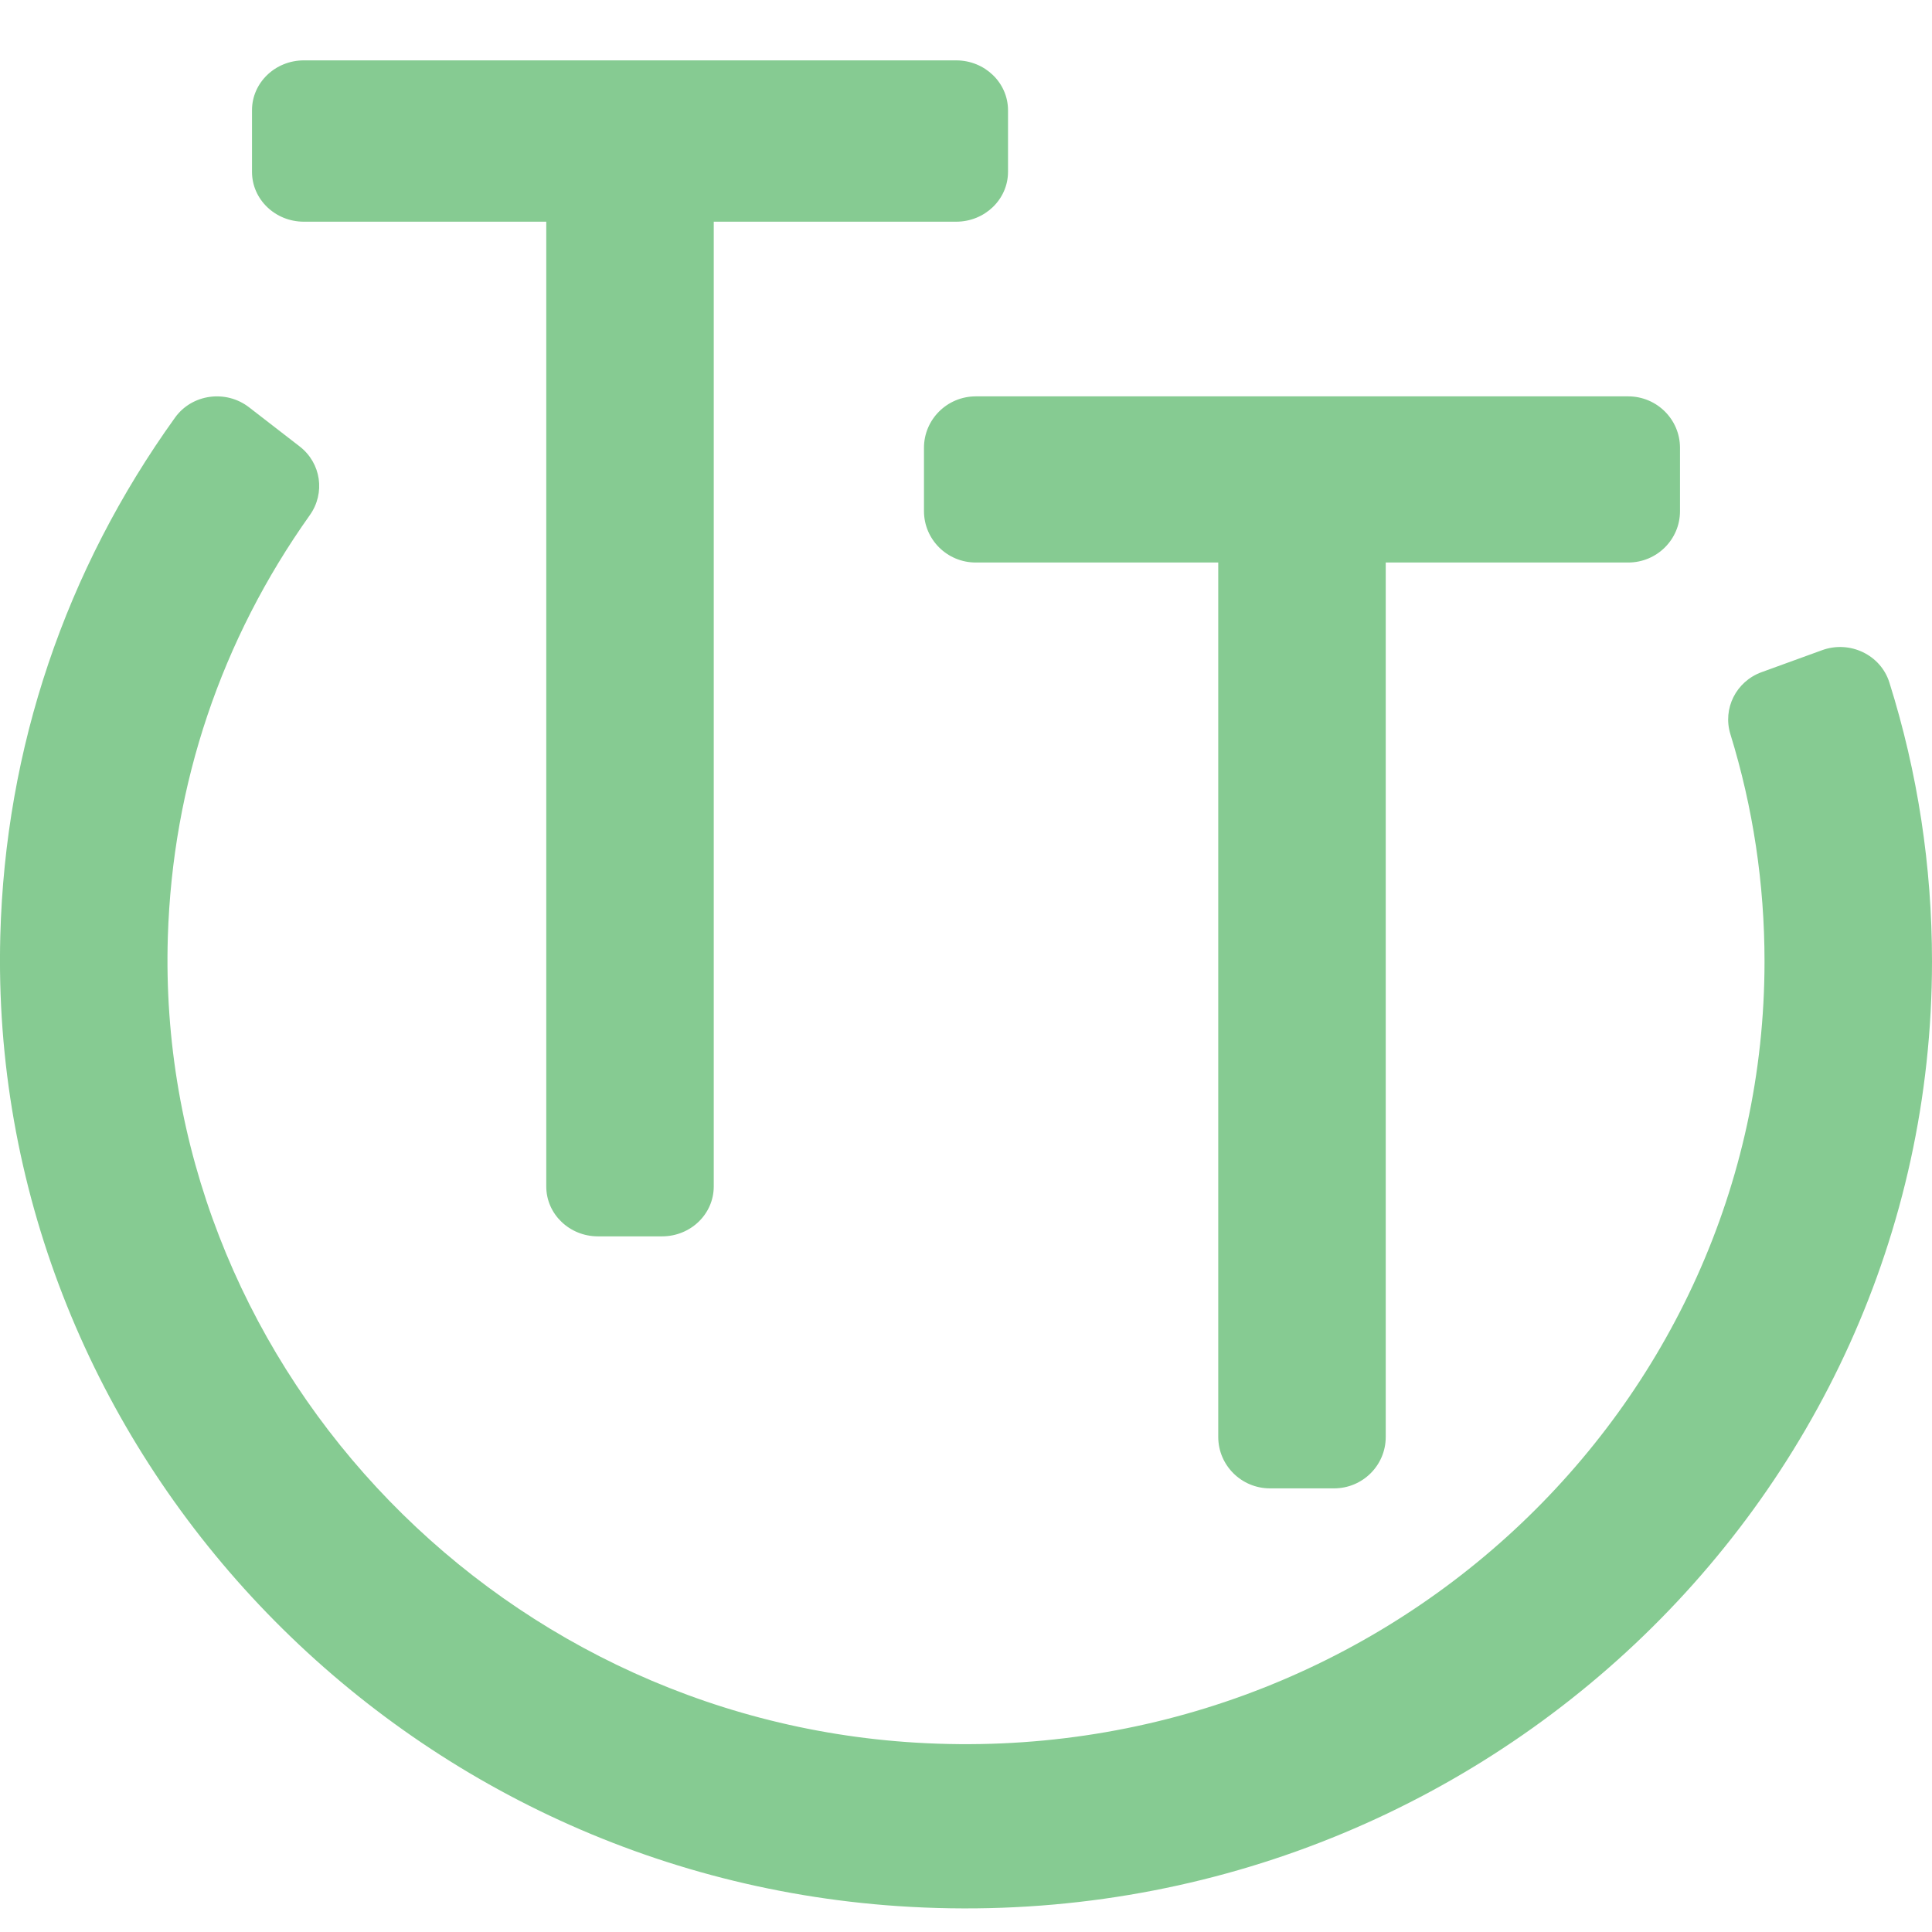 <svg xmlns="http://www.w3.org/2000/svg" width="32" height="32" viewBox="0 0 32 32"><path fill="#86CB92" fill-rule="evenodd" d="M2.899,6.917 C3.18,6.525 3.742,6.45 4.125,6.746 L4.125,6.746 L4.964,7.395 C5.32,7.671 5.391,8.168 5.131,8.533 C3.665,10.595 2.859,12.986 2.78,15.515 C2.564,22.468 8.09,28.439 15.173,28.864 C22.839,29.324 29.226,23.341 29.226,15.924 C29.226,14.638 29.036,13.376 28.661,12.161 C28.53,11.737 28.754,11.287 29.178,11.133 L29.178,11.133 L30.18,10.769 C30.639,10.602 31.15,10.846 31.294,11.304 C31.763,12.795 32,14.345 32,15.924 C32,24.939 24.202,32.202 14.871,31.571 C6.375,30.996 -0.217,23.845 0.005,15.499 C0.088,12.388 1.082,9.445 2.899,6.917 Z M26.97,6.565 C27.442,6.566 27.825,6.946 27.826,7.415 L27.826,7.415 L27.826,8.467 C27.826,8.936 27.442,9.317 26.969,9.317 L26.969,9.317 L22.952,9.317 L22.952,23.802 C22.952,24.271 22.569,24.652 22.096,24.652 L22.096,24.652 L21.035,24.652 C20.562,24.652 20.179,24.271 20.178,23.802 L20.178,23.802 L20.178,9.317 L16.161,9.317 C15.688,9.317 15.305,8.936 15.304,8.467 L15.304,8.467 L15.304,7.415 C15.305,6.946 15.688,6.566 16.161,6.565 L16.161,6.565 Z M15.839,1 C16.312,1.001 16.695,1.37 16.696,1.825 L16.696,1.825 L16.696,2.847 C16.695,3.302 16.312,3.671 15.839,3.672 L15.839,3.672 L11.822,3.672 L11.822,19.653 C11.821,20.109 11.439,20.478 10.965,20.478 L10.965,20.478 L9.904,20.478 C9.432,20.478 9.048,20.109 9.048,19.653 L9.048,19.653 L9.048,3.672 L5.031,3.672 C4.558,3.671 4.174,3.302 4.174,2.847 L4.174,2.847 L4.174,1.825 C4.174,1.37 4.558,1.001 5.031,1 L5.031,1 Z"/></svg>